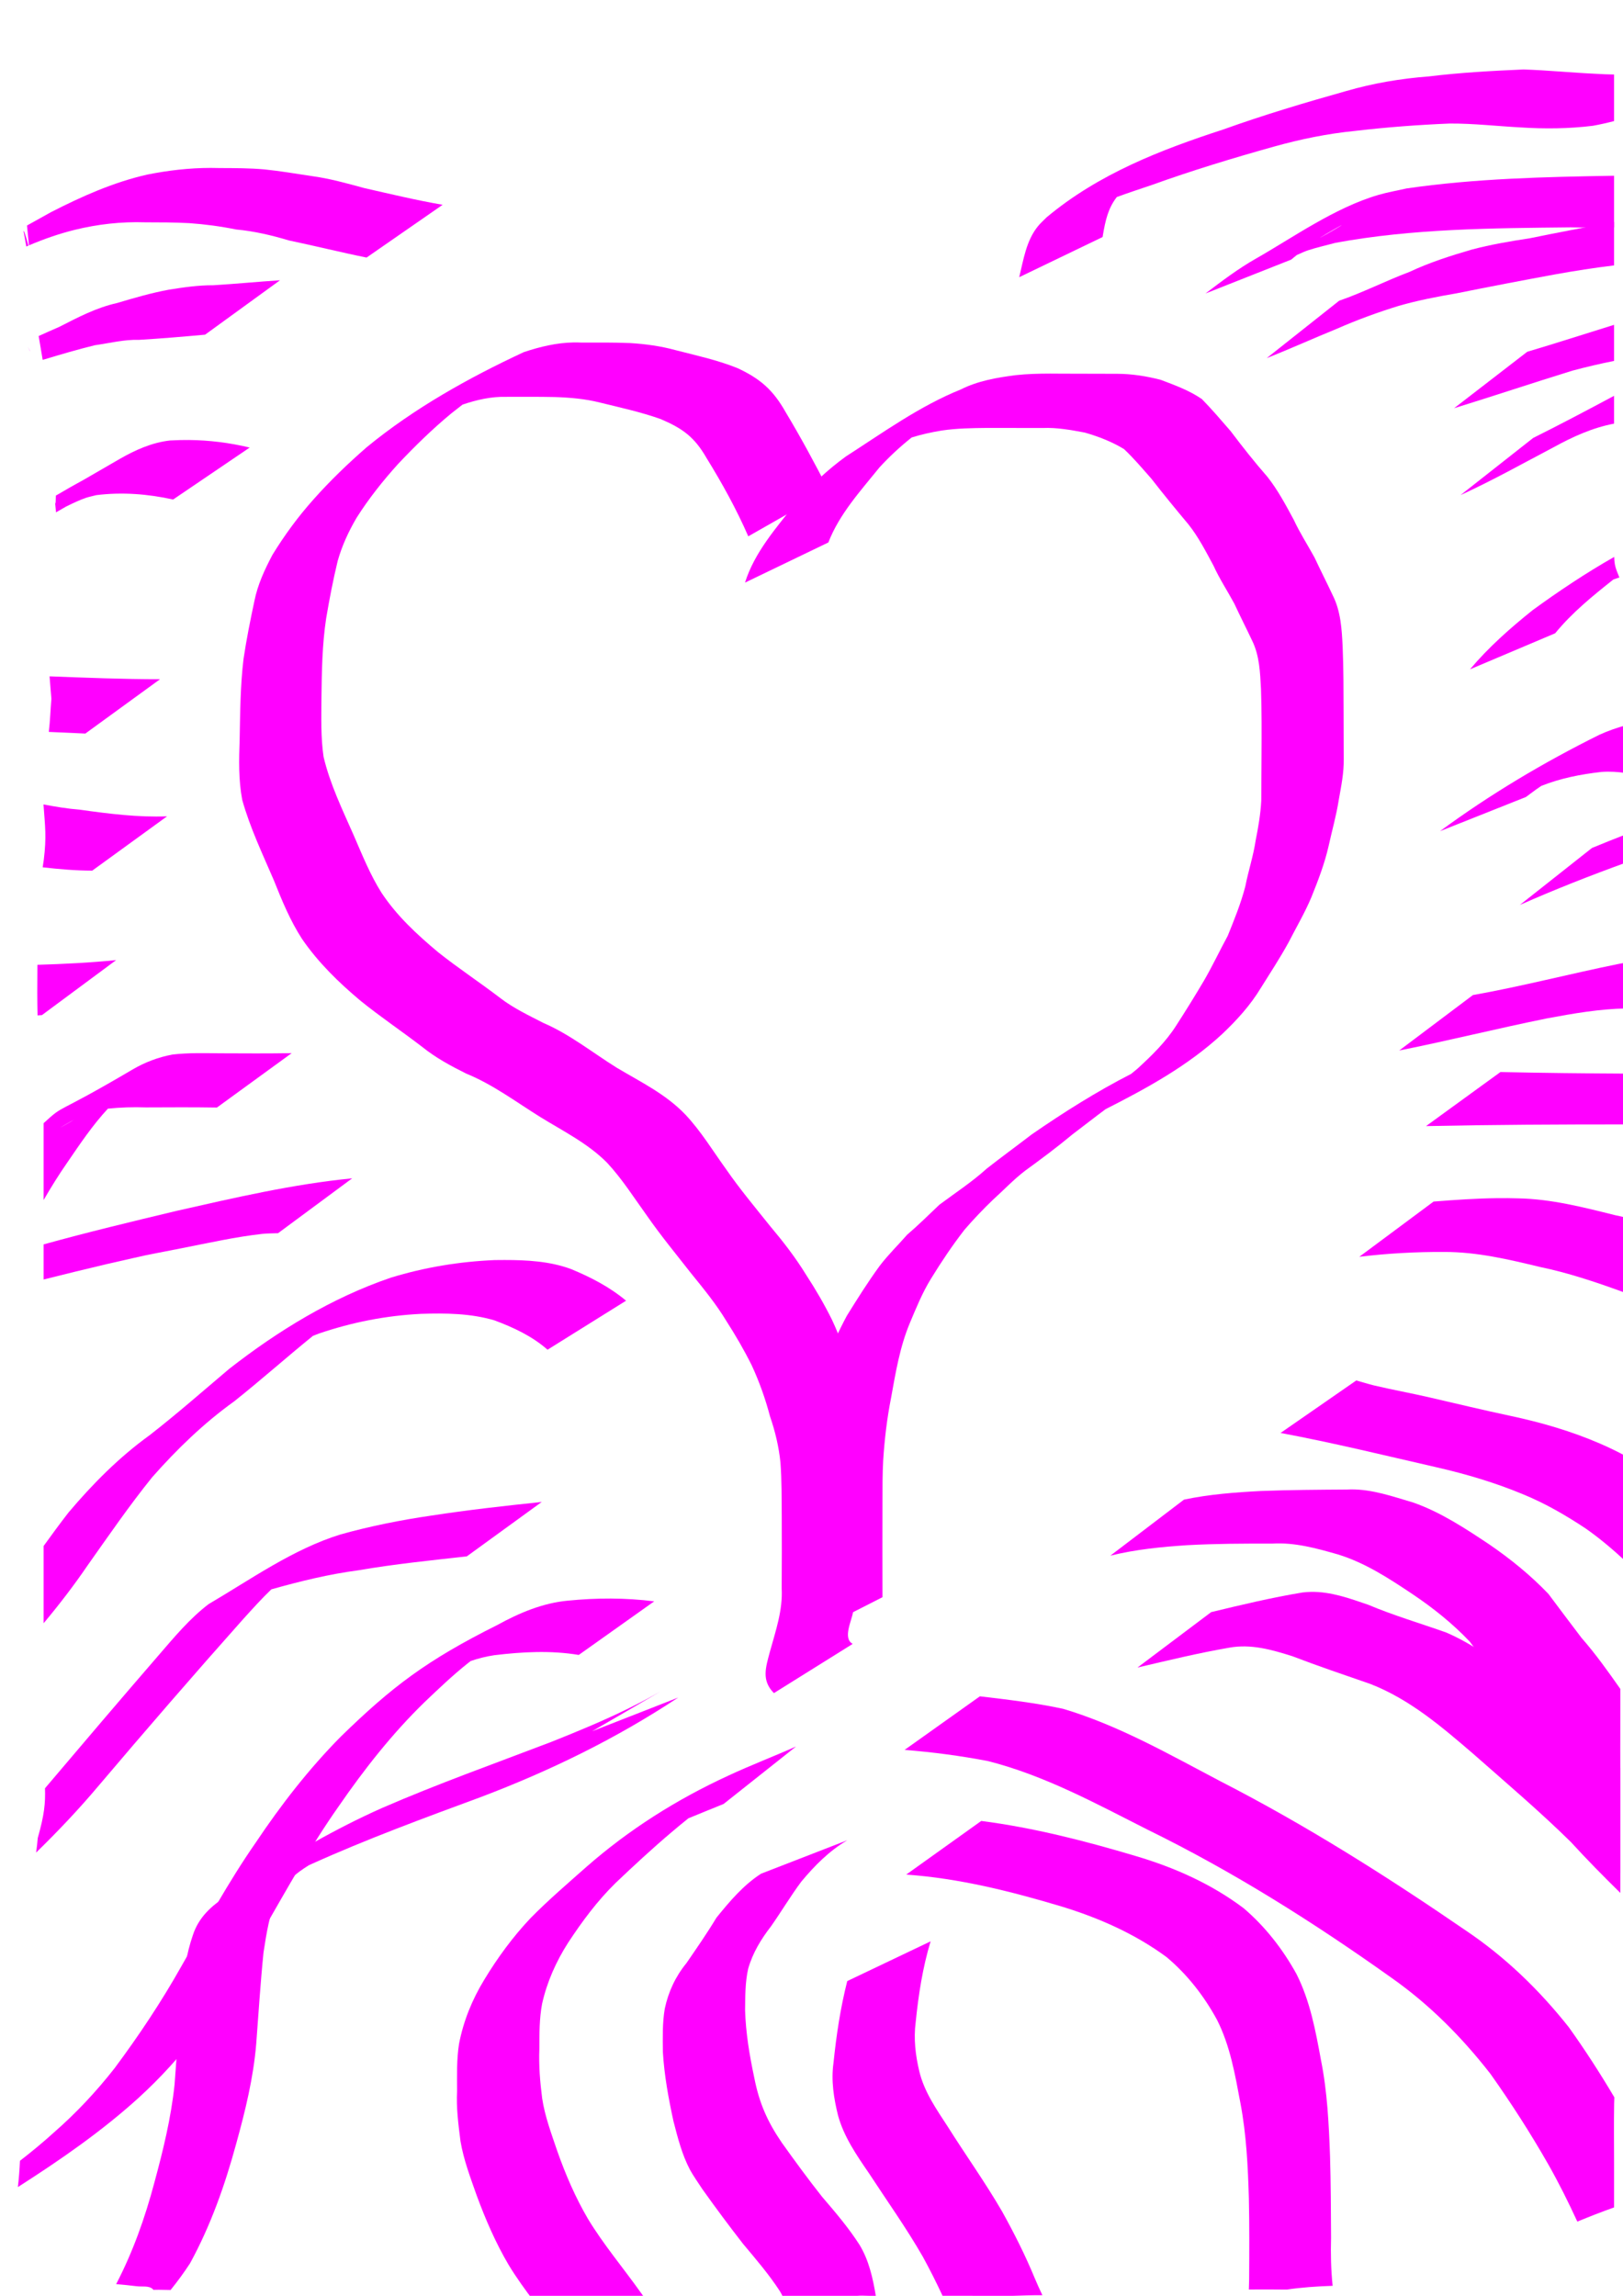 <?xml version="1.0" encoding="UTF-8" standalone="no"?>
<!-- Created with Inkscape (http://www.inkscape.org/) -->

<svg
   xmlns:dc="http://purl.org/dc/elements/1.1/"
   xmlns:cc="http://creativecommons.org/ns#"
   xmlns:rdf="http://www.w3.org/1999/02/22-rdf-syntax-ns#"
   xmlns:svg="http://www.w3.org/2000/svg"
   xmlns="http://www.w3.org/2000/svg"
   xmlns:sodipodi="http://sodipodi.sourceforge.net/DTD/sodipodi-0.dtd"
   xmlns:inkscape="http://www.inkscape.org/namespaces/inkscape"
   width="744.094"
   height="1052.362"
   id="svg2"
   version="1.1"
   inkscape:version="0.48.5 r10040"
   sodipodi:docname="New document 1">
  <defs
     id="defs4" />
  <sodipodi:namedview
     id="base"
     pagecolor="#ffffff"
     bordercolor="#666666"
     borderopacity="1.0"
     inkscape:pageopacity="0.0"
     inkscape:pageshadow="2"
     inkscape:zoom="0.35"
     inkscape:cx="380.71429"
     inkscape:cy="514.28571"
     inkscape:document-units="px"
     inkscape:current-layer="layer1"
     showgrid="false"
     inkscape:window-width="1920"
     inkscape:window-height="988"
     inkscape:window-x="0"
     inkscape:window-y="27"
     inkscape:window-maximized="1" />
  <g
     inkscape:label="Layer 1"
     inkscape:groupmode="layer"
     id="layer1">
    <path
       style="fill:#ff00ff"
       d="M 481.531 171.25 C 476.229 171.259 470.931 171.387 465.656 171.969 C 457.056 173.069 448.268 174.59 440.469 178.531 C 421.579 186.157 404.829 198.287 387.75 209.281 C 379.223 215.486 371.53 222.713 364.688 230.75 C 355.852 241.997 345.907 253.191 341.562 267.062 L 379.781 248.656 C 384.781 235.66 394.543 225.011 403.188 214.281 C 407.77 209.272 412.716 204.722 417.969 200.531 C 422.469 199.119 427.104 198.117 431.781 197.344 C 438.668 196.324 445.648 196.226 452.594 196.156 C 461.099 196.147 469.589 196.157 478.094 196.188 C 484.578 195.91 490.971 197.1 497.312 198.281 C 503.573 200.067 509.74 202.455 515.312 205.844 C 519.812 210.067 523.813 214.839 527.906 219.469 C 533.4 226.547 539.088 233.479 544.844 240.344 C 549.462 246.163 552.842 252.774 556.344 259.281 C 559.089 265.322 562.762 270.89 565.906 276.719 C 568.552 282.437 571.408 288.018 574.094 293.719 C 577.472 300.608 577.713 308.33 578.125 315.844 C 578.474 325.808 578.421 335.781 578.375 345.75 C 578.322 352.864 578.278 359.98 578.25 367.094 C 577.928 373.132 576.881 379.241 575.688 385.188 C 574.628 392.352 572.318 399.215 570.938 406.312 C 568.914 414.088 565.885 421.531 562.875 428.969 C 559.196 435.755 555.891 442.762 552.031 449.438 C 547.953 456.337 543.72 463.169 539.375 469.906 C 534.508 477.609 528.038 483.862 521.375 489.969 C 520.431 490.72 519.517 491.49 518.594 492.25 C 502.744 500.364 487.609 509.907 472.969 520.031 C 466.143 525.265 459.214 530.327 452.438 535.625 C 445.674 541.769 437.992 546.772 430.688 552.219 C 425.777 556.857 421.045 561.589 415.906 565.969 C 411.707 570.785 407.156 575.169 403.281 580.281 C 397.892 587.668 393.063 595.362 388.25 603.125 C 384.592 609.939 381.365 617.03 378.688 624.281 C 374.64 635.543 372.965 647.419 370.781 659.125 C 368.822 668.836 367.68 678.682 367.062 688.562 C 366.735 694.816 366.743 701.053 366.75 707.312 C 366.808 714.309 366.808 721.315 366.844 728.312 C 366.849 735.991 366.868 743.665 366.844 751.344 L 404.594 732.125 C 404.568 724.452 404.57 716.767 404.562 709.094 C 404.584 702.075 404.572 695.05 404.594 688.031 C 404.588 681.871 404.579 675.716 404.906 669.562 C 405.51 659.882 406.647 650.24 408.531 640.719 C 410.624 629.122 412.55 617.414 417.125 606.469 C 420.057 599.518 422.886 592.495 426.875 586.062 C 431.61 578.349 436.666 570.811 442.219 563.656 C 446.334 558.889 450.682 554.332 455.219 549.969 C 460.149 545.533 464.719 540.66 470 536.625 C 477.398 531.25 484.719 525.791 491.75 519.938 C 496.818 516.116 501.806 512.183 506.906 508.406 C 525.908 498.769 544.656 488.5 560.312 474 C 567.032 467.636 573.257 460.81 578.062 452.844 C 582.358 445.988 586.781 439.213 590.688 432.125 C 594.238 425.179 598.23 418.422 601.25 411.219 C 604.321 403.581 607.299 395.857 609.125 387.812 C 610.663 380.755 612.676 373.807 613.781 366.656 C 614.89 360.435 616.18 354.156 616.062 347.812 C 616.056 340.728 616.025 333.647 616 326.562 C 615.969 316.544 615.984 306.512 615.562 296.5 C 615.17 288.407 614.72 280.22 611 272.844 C 608.302 267.057 605.38 261.383 602.688 255.594 C 599.516 249.784 595.913 244.234 593.125 238.219 C 589.468 231.45 585.852 224.627 581.062 218.562 C 575.157 211.812 569.59 204.753 564.188 197.594 C 559.889 192.63 555.615 187.629 551.031 182.938 C 545.282 178.968 538.694 176.58 532.188 174.125 C 525.744 172.428 518.936 171.371 512.281 171.344 C 503.797 171.343 495.328 171.305 486.844 171.281 C 485.078 171.276 483.299 171.247 481.531 171.25 z "
       id="path2989" />
    <path
       style="fill:#ff00ff"
       d="M 698.5 31.844 C 684 32.473 669.509 33.272 655.094 35.031 C 642.194 36.002 629.575 38.146 617.125 41.75 C 598.225 47.066 579.421 52.672 560.938 59.312 C 532.093 68.7 503.735 79.672 479.906 99.562 C 478.563 100.942 477.089 102.193 475.875 103.688 C 470.477 110.33 469.248 119.011 467.281 127.062 L 505.5 108.656 C 506.818 100.539 508.186 95.263 512.031 90.312 C 517.371 88.355 522.806 86.573 528.188 84.75 C 546.553 78.134 565.208 72.478 584 67.219 C 596.271 63.785 608.667 61.246 621.344 60 C 635.738 58.311 650.179 57.225 664.656 56.625 C 675.504 56.569 686.303 57.828 697.125 58.406 C 708.22 59.124 719.279 59.017 730.312 57.656 C 733.574 57.063 736.807 56.334 740 55.5 L 740 40.75 L 740 34.156 C 737.121 34.115 734.228 33.991 731.344 33.812 C 720.383 33.301 709.468 32.206 698.5 31.844 z "
       id="path3005" />
    <path
       style="fill:#ff00ff"
       d="M 740 181.438 C 727.706 188.006 715.38 194.532 702.906 200.75 L 669.625 226.938 C 684.159 220.291 698.112 212.47 712.25 205.031 C 721.032 200.191 730.127 196.062 740 194.188 L 740 181.438 z "
       id="path3007" />
    <path
       style="fill:#ff00ff"
       d="M 745.719 332.375 C 741.463 333.521 737.29 334.969 733.25 336.812 C 707.731 349.478 683.134 364.109 660.188 381 L 699.562 365.344 C 701.112 364.201 702.653 363.026 704.219 361.906 C 705.019 361.334 705.827 360.809 706.625 360.25 C 715.407 356.734 724.745 354.92 734.156 353.844 C 738.068 353.562 741.919 353.803 745.719 354.406 C 745.719 352.427 745.719 350.448 745.719 348.469 C 745.719 343.101 745.72 337.743 745.719 332.375 z "
       id="path3009" />
    <path
       style="fill:#ff00ff"
       d="M 686.438 549.219 C 676.691 549.326 666.971 550.008 657.25 550.781 L 623.188 576.094 C 636.157 574.532 649.222 573.796 662.281 573.875 C 677.153 573.857 691.637 577.286 706 580.75 C 718.793 583.387 731.144 587.543 743.406 591.969 C 744.181 592.265 744.952 592.593 745.719 592.906 L 745.719 581.875 L 745.719 558.188 C 743.956 557.769 742.185 557.36 740.406 557 C 725.889 553.382 711.232 549.605 696.188 549.312 C 692.937 549.203 689.686 549.183 686.438 549.219 z "
       id="path3015" />
    <path
       style="fill:#ff00ff"
       d="M 619.344 682.719 C 618.686 682.725 618.037 682.743 617.375 682.781 C 604.317 682.873 591.269 682.945 578.219 683.438 C 566.355 684.061 554.462 684.94 542.812 687.406 L 509.062 713.094 C 520.654 710.219 532.521 709.061 544.406 708.281 C 557.354 707.577 570.349 707.539 583.312 707.562 C 593.643 706.944 603.493 709.699 613.312 712.5 C 625.74 716.288 636.643 723.412 647.344 730.562 C 656.937 736.978 665.968 744.179 673.906 752.562 C 678.755 759.266 683.692 765.875 688.812 772.375 C 697.331 781.761 704.407 792.19 711.719 802.5 C 718.397 812.61 725.11 822.672 730.406 833.594 C 734.885 841.735 737.53 850.855 742.688 858.625 C 742.745 858.711 742.817 858.789 742.875 858.875 L 742.875 858.125 C 742.875 852.485 742.875 846.828 742.875 841.188 C 742.875 834.656 742.875 828.125 742.875 821.594 C 742.876 814.958 742.849 808.323 742.844 801.688 C 742.844 794.034 742.894 786.372 742.875 778.719 C 742.862 777.207 742.881 775.7 742.875 774.188 C 737.238 766.149 731.548 758.152 725.062 750.75 C 719.962 744.063 714.942 737.358 709.906 730.625 C 701.722 722.057 692.525 714.595 682.75 707.906 C 671.732 700.57 660.537 693.177 647.969 688.75 C 638.599 685.997 629.209 682.63 619.344 682.719 z "
       id="path3017" />
    <path
       style="fill:#ff00ff"
       d="M 263.062 156.969 C 255.204 157.087 247.626 158.922 240.156 161.406 C 214.739 173.243 189.874 187.142 168.156 204.969 C 159.55 212.469 151.292 220.393 143.719 228.938 C 136.68 236.807 130.453 245.303 124.938 254.281 C 121.359 261.037 118.117 268.005 116.625 275.531 C 114.759 284.305 112.979 293.124 111.656 302 C 110.172 314.258 110.118 326.638 109.875 338.969 C 109.54 348.31 109.319 357.487 111.062 366.688 C 114.628 379.416 120.354 391.417 125.562 403.531 C 129.273 412.832 133.049 422.017 138.5 430.438 C 145.916 441.224 155.219 450.283 165.188 458.656 C 174.417 466.137 184.31 472.756 193.719 480 C 199.845 484.92 206.691 488.611 213.688 492.094 C 225.944 497.087 236.502 505.055 247.656 512 C 258.255 518.549 269.507 524.076 278.344 533 C 285.294 540.479 290.73 549.129 296.688 557.375 C 302.985 566.42 309.993 574.921 316.781 583.594 C 322.528 590.689 328.271 597.668 333 605.5 C 337.235 612.109 341.167 618.849 344.656 625.875 C 348.136 633.403 350.922 641.233 353.031 649.25 C 355.4 656.13 357.068 663.143 357.812 670.375 C 358.431 678.684 358.342 687.049 358.406 695.375 C 358.455 706.264 358.449 717.143 358.375 728.031 C 358.932 738.055 355.632 747.523 353 757.031 C 351.062 764.355 349 770.187 354.812 776.094 L 390.938 753.531 C 386.172 750.96 390.622 742.676 391.094 738.875 C 393.729 729.054 396.594 719.17 395.938 708.875 C 395.888 697.982 395.938 687.112 396 676.219 C 396.043 667.725 396.083 659.189 395.375 650.719 C 394.475 643.308 392.56 636.137 390.188 629.062 C 387.892 620.818 385.081 612.722 381.438 604.969 C 377.904 597.823 373.891 590.962 369.531 584.281 C 364.656 576.348 359.024 569.085 353.031 561.969 C 346.188 553.41 339.136 544.996 332.906 535.969 C 326.827 527.561 321.441 518.604 314.312 511 C 305.221 501.466 293.924 496.091 282.719 489.406 C 271.561 482.445 261.234 474.098 249.062 468.875 C 242.316 465.384 235.434 462.169 229.375 457.5 C 219.97 450.302 210.047 443.791 200.781 436.406 C 191.127 428.318 181.912 419.812 174.906 409.219 C 169.685 400.952 166.078 391.887 162.188 382.938 C 157.016 371.179 151.297 359.459 148.344 346.906 C 147.038 337.959 147.324 328.964 147.375 319.938 C 147.527 307.75 147.704 295.513 149.531 283.438 C 151.027 274.633 152.713 265.837 154.812 257.156 C 156.781 250.152 159.863 243.479 163.562 237.219 C 169.114 228.476 175.557 220.369 182.5 212.688 C 190.252 204.459 198.367 196.543 207.094 189.344 C 209.248 187.655 210.642 186.557 212.062 185.469 C 218.564 183.254 225.28 181.721 232.219 181.906 C 239.623 181.887 247.003 181.845 254.406 182 C 261.348 182.232 268.305 182.817 275.062 184.531 C 284.408 186.825 293.817 188.877 302.906 192.094 C 312.871 196.368 318.359 200.244 323.938 209.969 C 331.052 221.494 337.65 233.42 343.062 245.844 L 379.938 224.844 C 373.729 212.676 367.224 200.617 360.188 188.906 C 354.437 178.713 348.502 173.561 338.062 168.719 C 328.939 165.05 319.337 162.968 309.844 160.531 C 302.978 158.646 295.936 157.675 288.844 157.25 C 281.385 156.953 273.901 157.023 266.438 157.031 C 265.303 156.974 264.185 156.952 263.062 156.969 z "
       id="path3021" />
    <path
       style="fill:#ff00ff"
       d="M 96.594 76.969 C 86.807 76.977 77.102 78.101 67.5 80.031 C 51.987 83.539 37.465 90.043 23.375 97.25 C 18.569 99.906 15.319 101.721 12.375 103.375 C 12.707 106.405 13.002 109.434 13.281 112.469 C 20.052 109.597 27.005 107.151 34.188 105.375 C 44.779 102.765 55.61 101.554 66.531 101.906 C 73.263 101.918 79.995 101.919 86.719 102.281 C 93.94 102.788 101.121 103.743 108.219 105.188 C 116.495 105.95 124.508 107.829 132.469 110.219 C 144.366 112.693 156.151 115.657 168.062 118.062 L 202.938 93.875 C 190.871 91.799 178.967 88.918 167.031 86.219 C 158.997 84.034 151.014 81.786 142.75 80.688 C 135.581 79.626 128.465 78.376 121.25 77.656 C 114.45 77.044 107.602 77.059 100.781 77.031 C 99.38 76.986 97.992 76.968 96.594 76.969 z M 10.812 105.875 C 10.806 105.88 10.778 105.885 10.781 105.906 C 11.24 108.525 11.661 110.856 12.062 113 C 12.385 112.861 12.708 112.731 13.031 112.594 C 12.993 112.412 12.941 112.189 12.906 112.062 C 12.379 110.123 11.809 108.213 11.156 106.312 C 11.107 106.169 10.855 105.838 10.812 105.875 z "
       id="path3025" />
    <path
       style="fill:#ff00ff"
       d="M 86.594 201.688 C 85.253 201.674 83.904 201.688 82.562 201.719 C 81.029 201.754 79.503 201.815 77.969 201.906 C 69.704 202.823 62.026 206.264 54.875 210.375 C 48.041 214.304 41.219 218.252 34.406 222.219 C 35.739 221.437 37.075 220.66 38.406 219.875 C 37.231 220.52 33.534 222.582 32 223.469 C 29.86 224.706 27.73 225.948 25.594 227.188 C 25.577 228.032 25.566 228.875 25.531 229.719 C 25.517 230.069 25.469 231.087 25.375 230.75 C 25.305 230.501 25.262 230.255 25.219 230 L 25.656 234.562 L 25.656 234.594 L 25.688 234.844 C 27.25 233.955 29.163 232.837 30.312 232.188 C 33.783 230.472 37.106 228.956 39.344 228.219 C 40.91 227.703 42.529 227.382 44.125 226.969 C 55.938 225.493 67.748 226.411 79.375 228.969 L 114.469 205.156 C 105.302 202.95 95.976 201.78 86.594 201.688 z "
       id="path3027" />
    <path
       style="fill:#ff00ff"
       d="M 19.938 368.75 C 20.672 378.916 21.39 383.514 20.062 394.219 C 19.923 395.343 19.747 396.445 19.562 397.562 C 27.109 398.418 34.669 399.077 42.281 399.094 L 76.594 374.188 C 63.174 374.716 49.85 372.998 36.594 371.156 C 30.977 370.707 25.455 369.784 19.938 368.75 z "
       id="path3029" />
    <path
       style="fill:#ff00ff"
       d="M 90.062 482.75 C 86.403 482.794 82.776 482.951 79.125 483.375 C 72.721 484.551 66.431 486.907 60.812 490.219 C 23.802 512.035 30.164 505.526 20 514.844 L 20 530.219 L 20 550.062 C 23.416 544.198 26.982 538.422 30.875 532.844 C 36.67 524.367 42.468 515.732 49.469 508.188 C 55.261 507.608 61.035 507.415 66.906 507.625 C 77.747 507.575 88.598 507.514 99.438 507.688 L 133.719 482.75 C 122.834 482.921 111.948 482.863 101.062 482.812 C 97.392 482.782 93.722 482.706 90.062 482.75 z M 33.969 513.281 C 31.993 514.409 30.191 515.46 28 516.688 C 27.906 516.74 27.892 516.724 27.844 516.75 C 28.502 516.337 31.192 514.753 32.281 514.156 C 32.838 513.852 33.404 513.57 33.969 513.281 z "
       id="path3031" />
    <path
       style="fill:#ff00ff"
       d="M 231.281 577.562 C 229.805 577.563 228.314 577.578 226.844 577.594 C 210.613 578.275 194.7 580.911 179.188 585.656 C 152.17 594.871 127.47 609.986 105.031 627.5 C 92.946 637.721 81.086 648.146 68.594 657.875 C 54.642 667.934 42.442 680.232 31.375 693.344 C 27.482 698.369 23.716 703.494 20 708.656 C 20 714.62 20 720.599 20 726.562 C 20 732.402 20 738.223 20 744.062 C 27.147 735.521 33.932 726.699 40.219 717.469 C 49.853 703.856 59.297 690.105 69.781 677.125 C 81.086 664.31 93.425 652.359 107.344 642.375 C 119.611 632.625 131.296 622.206 143.469 612.344 C 144.343 612.007 145.221 611.653 146.094 611.312 C 161.323 606.121 176.952 603.031 193.062 602.25 C 204.326 601.876 215.859 602.01 226.75 605.25 C 235.473 608.519 243.97 612.472 251.031 618.688 L 287.031 596.219 C 279.491 589.914 270.84 585.448 261.812 581.719 C 252.034 578.116 241.615 577.56 231.281 577.562 z "
       id="path3033" />
    <path
       style="fill:#ff00ff"
       d="M 280.094 732.75 C 273.484 732.715 266.9 733.061 260.281 733.719 C 248.662 734.827 238.049 739.356 227.938 744.906 C 195.757 760.977 179.723 773.125 156.188 796.094 C 141.561 810.891 128.77 827.387 117.219 844.656 C 104.603 862.801 94.055 882.244 83.094 901.406 C 73.961 917.627 63.645 933.113 52.531 948.031 C 44.213 958.657 34.973 968.53 24.812 977.406 C 19.771 981.977 14.527 986.307 9.156 990.469 C 8.97 994.537 8.675 998.554 8.188 1002.5 C 8.396 1002.376 8.604 1002.248 8.812 1002.125 C 27.937 989.867 46.705 976.886 63.562 961.594 C 73.585 952.422 82.824 942.373 90.906 931.438 C 101.75 916.404 111.748 900.839 120.75 884.625 C 131.775 865.498 142.49 846.136 155.219 828.062 C 166.949 811.043 179.753 794.726 194.594 780.281 C 201.032 774.152 207.449 768.018 214.406 762.469 C 214.845 762.119 215.336 761.742 215.812 761.375 C 219.315 760.186 222.901 759.268 226.625 758.719 C 239.537 757.167 252.423 756.452 265.344 758.594 L 299.938 734.031 C 293.324 733.205 286.704 732.785 280.094 732.75 z "
       id="path3035" />
    <path
       style="fill:#ff00ff"
       d="M 364.969 800.562 C 354.677 805.13 344.144 809.149 333.938 813.906 C 310.1 824.895 288.36 838.645 268.812 855.781 C 260.185 863.424 251.377 870.968 243.281 879.188 C 235.166 887.759 228.1 897.406 222 907.5 C 216.439 916.635 212.436 926.477 210.438 936.969 C 209.337 944.06 209.533 951.255 209.562 958.406 C 209.144 966.192 210.143 973.836 211.125 981.531 C 212.586 990.113 215.69 998.227 218.562 1006.406 C 222.604 1017.351 227.231 1028.067 233.156 1038.125 C 236.753 1044.073 240.84 1049.685 245.031 1055.219 C 249.271 1055.219 253.51 1055.219 257.75 1055.219 C 268.243 1055.218 278.757 1055.219 289.25 1055.219 C 291.804 1055.216 294.353 1055.222 296.906 1055.219 C 295.81 1053.731 294.721 1052.233 293.656 1050.719 C 285.659 1039.48 276.718 1028.907 269.562 1017.094 C 263.803 1007.253 259.287 996.784 255.5 986.031 C 252.809 978.08 249.826 970.183 248.562 961.844 C 247.599 954.308 246.968 946.798 247.281 939.188 C 247.288 932.289 247.249 925.307 248.531 918.5 C 250.771 908.523 254.902 899.222 260.406 890.594 C 266.825 880.813 273.843 871.334 282.219 863.125 C 290.547 855.22 298.983 847.385 307.75 839.969 C 310.355 837.761 312.955 835.583 315.625 833.469 C 320.968 831.22 326.389 829.119 331.75 826.906 L 364.969 800.562 z "
       id="path3037" />
    <path
       style="fill:#ff00ff"
       d="M 740 101.75 C 727.092 104.125 714.198 106.583 701.344 109.219 C 692.393 110.578 683.511 112.087 674.75 114.406 C 665.03 117.228 655.399 120.316 646.219 124.625 C 635.337 128.716 624.963 134.05 613.969 137.844 L 580.75 164.156 C 591.627 159.856 602.261 155.035 613.094 150.625 C 622.297 146.575 631.712 143.157 641.312 140.188 C 649.983 137.709 658.838 135.987 667.719 134.469 C 682.815 131.437 697.946 128.525 713.094 125.75 C 722.042 124.147 730.997 122.747 740 121.656 L 740 101.75 z "
       id="path3043" />
    <path
       style="fill:#ff00ff"
       d="M 740.062 255.281 C 727.087 262.65 714.622 270.973 702.625 279.719 C 692.336 287.963 682.462 296.703 673.938 306.812 L 713 290.281 C 720.72 280.836 730.183 273.164 739.688 265.625 C 740.596 265.29 741.516 264.995 742.438 264.719 C 740.694 260.449 740.18 259.226 740.062 255.281 z "
       id="path3045" />
    <path
       style="fill:#ff00ff"
       d="M 745.719 441.188 C 744.562 441.401 743.405 441.601 742.25 441.812 C 719.873 446.333 697.76 452.129 675.281 456.125 L 641.5 481.531 C 664.172 477.01 686.589 471.388 709.25 466.812 C 721.302 464.561 733.441 462.449 745.719 462.25 L 745.719 459.5 L 745.719 441.188 z "
       id="path3047" />
    <path
       style="fill:#ff00ff"
       d="M 745.719 382.344 C 740.42 384.407 735.129 386.514 729.875 388.688 L 696.812 414.812 C 712.866 407.699 729.208 401.296 745.719 395.312 L 745.719 394.562 C 745.719 390.492 745.719 386.415 745.719 382.344 z "
       id="path3049" />
    <path
       style="fill:#ff00ff"
       d="M 739.969 148.906 C 726.707 153.013 713.497 157.301 700.188 161.25 L 666.656 187.125 C 684.743 181.537 702.694 175.521 720.781 169.938 C 727.144 168.223 733.558 166.73 740 165.438 L 740 152.219 L 740 148.906 C 739.99 148.909 739.978 148.903 739.969 148.906 z "
       id="path3051" />
    <path
       style="fill:#ff00ff"
       d="M 740 80.562 C 708.22 81.084 676.351 81.801 644.875 86.375 C 640.609 87.359 636.268 88.095 632.062 89.312 C 612.036 95.112 592.526 109.042 575.875 118.5 C 567.671 123.16 560.179 128.834 552.688 134.531 L 591.969 119 C 592.833 118.311 593.673 117.603 594.531 116.906 C 596.454 116.018 598.35 115.183 599.562 114.781 C 603.721 113.404 608.024 112.466 612.25 111.312 C 647.754 104.759 684.071 104.605 720.062 104.219 C 726.717 104.373 733.353 104.386 740 104.281 L 740 101.469 L 740 80.844 L 740 80.562 z M 615.094 103.219 C 615.065 103.249 614.897 103.368 614.531 103.594 C 611.475 105.482 608.331 107.245 605.188 109 C 605.325 108.91 605.456 108.807 605.594 108.719 C 608.124 107.095 615.296 103.008 615.094 103.219 z "
       id="path3053" />
    <path
       style="fill:#ff00ff"
       d="M 687.906 491.406 L 653.781 516.188 C 684.427 515.547 715.066 515.404 745.719 515.406 L 745.719 514.406 L 745.719 492.125 C 726.445 492.029 707.181 491.825 687.906 491.406 z "
       id="path3055" />
    <path
       style="fill:#ff00ff"
       d="M 621.812 632.781 L 587.094 656.844 C 611.122 661.319 634.837 667.152 658.656 672.594 C 672.288 675.706 685.694 679.696 698.594 685.094 C 708.647 689.234 718.024 694.69 727.062 700.688 C 733.679 705.315 739.803 710.579 745.719 716.062 L 745.719 715.406 L 745.719 683.812 L 745.719 667.625 C 741.78 665.497 737.755 663.527 733.625 661.75 C 720.436 656.029 706.622 652.025 692.562 649.031 C 680.089 646.386 667.735 643.401 655.312 640.531 C 646.938 638.596 638.458 637.072 630.094 635.094 C 627.299 634.433 624.581 633.544 621.812 632.781 z M 758.875 695.188 C 754.306 701.801 754.077 702.013 753.781 704.688 C 755.255 702.006 756.91 698.973 758.875 695.188 z "
       id="path3057" />
    <path
       style="fill:#ff00ff"
       d="M 128.375 128.469 C 118.185 129.141 108.008 130.131 97.812 130.75 C 90.936 130.718 84.202 131.7 77.438 132.781 C 69.397 134.271 61.49 136.565 53.656 138.906 C 44.244 140.99 35.727 145.462 27.219 149.812 C 24.039 151.19 20.871 152.603 17.719 154.031 C 18.352 157.573 18.917 161.176 19.562 164.938 C 19.772 164.889 19.977 164.827 20.188 164.781 C 27.911 162.446 35.641 160.173 43.469 158.25 C 50.247 157.301 56.915 155.568 63.812 155.781 C 73.908 155.176 83.96 154.33 94.031 153.406 L 128.375 128.469 z M 12.781 159.062 C 12.89 159.282 13.358 160.184 13.781 161.031 C 13.763 160.938 13.737 160.875 13.719 160.781 C 12.872 159.192 12.633 158.764 12.781 159.062 z "
       id="path3059" />
    <path
       style="fill:#ff00ff"
       d="M 22.719 310.031 L 23.562 320.312 C 23.139 325.378 22.984 330.456 22.375 335.5 C 27.957 335.753 33.543 336.009 39.125 336.25 L 73.375 311.344 C 56.494 311.35 39.598 310.663 22.719 310.031 z "
       id="path3061" />
    <path
       style="fill:#ff00ff"
       d="M 53.25 440.094 C 41.244 441.3 29.211 441.885 17.156 442.25 C 17.158 446.516 17.14 450.765 17.094 455.031 C 17.089 458.494 17.156 461.973 17.219 465.438 C 17.886 465.398 18.551 465.354 19.219 465.312 L 53.25 440.094 z "
       id="path3063" />
    <path
       style="fill:#ff00ff"
       d="M 161.469 540.125 C 134.273 542.791 107.494 549.04 80.875 555.062 C 60.526 559.928 40.166 564.821 20 570.406 L 20 583.781 L 20 586.5 C 29.584 584.08 39.2 581.753 48.812 579.469 C 72.351 574.149 60.944 576.545 83.5 572.125 C 95.625 569.749 107.946 566.952 120.25 565.594 C 122.642 565.33 125.064 565.383 127.469 565.281 L 161.469 540.125 z "
       id="path3065" />
    <path
       style="fill:#ff00ff"
       d="M 248.375 688.469 C 231.463 690.252 214.559 692.12 197.75 694.719 C 183.723 696.764 169.836 699.53 156.188 703.344 C 134.369 710.053 114.974 723.969 95.656 735.281 C 86.974 741.911 79.978 750.342 72.875 758.562 C 55.325 778.843 37.961 799.258 20.625 819.719 C 20.854 826.53 20.339 831.875 17.312 842.5 C 17.119 844.737 16.876 846.964 16.562 849.188 C 26.538 839.457 36.134 829.346 45.125 818.656 C 66.891 792.986 88.897 767.541 111.281 742.406 C 115.552 737.703 119.807 732.923 124.406 728.531 C 137.565 724.817 150.811 721.57 164.406 719.781 C 180.865 716.933 197.444 715.278 214.031 713.406 L 248.375 688.469 z "
       id="path3067" />
    <path
       style="fill:#ff00ff"
       d="M 302.625 775.438 C 301.528 776.051 298.107 777.981 296.656 778.75 C 293.935 780.192 291.2 781.608 288.438 782.969 C 276.704 788.75 264.712 793.701 252.562 798.531 C 226.709 808.412 200.612 817.685 175.219 828.719 C 153.85 838.221 133.525 850.035 113.938 862.781 C 103.027 869.881 115.048 862.616 104.156 869.031 C 96.992 873.407 91.055 878.925 88.438 887 C 85.458 895.538 84.215 904.648 83.062 913.594 C 82.059 927.589 81.101 941.568 80.031 955.562 C 78.423 970.805 74.789 985.679 70.781 1000.438 C 66.493 1016.567 60.935 1032.256 53.25 1047 C 56.378 1047.287 59.51 1047.565 62.625 1047.969 C 65.175 1048.3 68.445 1047.546 70.188 1049.438 C 70.253 1049.508 70.262 1049.567 70.281 1049.625 C 71.15 1049.62 72.006 1049.585 72.875 1049.594 C 74.648 1049.614 76.439 1049.654 78.219 1049.688 C 81.38 1045.771 84.364 1041.707 87.125 1037.469 C 96.596 1020.165 103.146 1001.586 108.312 982.562 C 112.466 967.565 116.183 952.402 117.469 936.844 C 118.537 922.888 119.401 908.922 120.812 895 C 122.138 886.29 123.56 877.426 126.969 869.25 C 130.283 863.035 135.647 858.715 141.531 855.031 C 141.915 854.856 142.326 854.66 142.688 854.5 C 168.127 843.012 194.324 833.381 220.5 823.719 C 252.318 811.648 282.391 797.008 310.938 778.125 L 271.5 793.562 C 281.882 787.522 292.273 781.529 302.625 775.438 z "
       id="path3069" />
    <path
       style="fill:#ff00ff"
       d="M 449.25 777.562 L 414.719 802.125 C 427.543 803.139 440.336 804.818 452.969 807.25 C 478.776 813.784 502.399 826.678 526 838.625 C 565.302 857.87 602.308 881.212 637.906 906.562 C 655.395 918.84 670.274 933.879 683.344 950.656 C 692.824 964.046 701.693 977.812 709.812 992.062 C 714.675 1000.617 719.038 1009.42 723.156 1018.344 C 728.731 1016.062 734.322 1013.85 740 1011.844 C 739.996 1004.874 739.978 997.908 740 990.938 C 740 982.063 739.873 973.186 740.031 964.312 C 740.061 963.375 740.085 962.437 740.125 961.5 C 740.126 961.472 740.123 961.416 740.125 961.375 C 733.62 950.382 726.697 939.663 719.25 929.25 C 705.712 912.157 690.153 897.085 671.969 884.875 C 635.806 860.065 598.685 836.591 559.625 816.562 C 536.195 804.255 512.871 790.869 487.375 783.281 C 474.8 780.592 462.012 779.069 449.25 777.562 z "
       id="path3071" />
    <path
       style="fill:#ff00ff"
       d="M 601.062 729.688 C 599.764 729.708 598.448 729.807 597.125 729.969 C 583.037 732.303 569.157 735.62 555.281 738.969 L 521.5 764.375 C 535.459 761.114 549.368 757.72 563.5 755.281 C 573.572 753.455 583.018 756.188 592.531 759.188 C 604.353 763.725 616.321 767.756 628.281 771.906 C 646.273 778.905 660.956 791.481 675.406 803.906 C 690.484 817.202 705.856 830.236 720.188 844.344 C 727.505 852.361 735.145 860.076 742.875 867.688 L 742.875 858.125 C 742.875 852.485 742.875 846.828 742.875 841.188 C 742.875 834.656 742.875 828.125 742.875 821.594 C 742.875 817.885 742.844 814.177 742.844 810.469 C 732.181 800.848 721.139 791.615 710.344 782.156 C 695.703 769.419 681.132 756.166 663.125 748.344 C 651.163 744.101 638.994 740.528 627.281 735.594 C 618.689 732.637 610.149 729.544 601.062 729.688 z "
       id="path3073" />
    <path
       style="fill:#ff00ff"
       d="M 388.469 843.531 L 348.906 858.875 C 340.703 864.2 334.556 871.535 328.469 879.031 C 324.18 886.155 319.446 892.954 314.75 899.812 C 309.699 905.972 306.438 912.981 304.781 920.719 C 303.654 927.287 303.849 933.96 303.906 940.594 C 304.542 951.323 306.484 961.803 308.75 972.281 C 310.712 979.883 312.672 987.666 316.375 994.656 C 317.527 996.831 320.612 1001.362 322.031 1003.5 C 328.066 1011.972 334.262 1020.316 340.656 1028.531 C 346.554 1035.58 352.548 1042.533 357.562 1050.25 C 358.496 1051.845 359.296 1053.499 360 1055.188 C 361.621 1055.237 363.255 1055.301 364.875 1055.375 C 367.553 1055.497 369.298 1055.517 370.375 1055.562 C 370.441 1055.543 370.434 1055.551 370.5 1055.531 C 377.989 1054.475 385.453 1053.22 392.969 1052.375 C 394.861 1052.162 396.783 1052.375 398.688 1052.375 C 399.636 1052.375 400.583 1052.375 401.531 1052.375 C 400.173 1044.219 398.368 1036.058 394.031 1028.938 C 388.983 1021.086 382.944 1014.013 376.875 1006.938 C 370.476 998.853 364.386 990.512 358.406 982.125 C 351.82 972.488 348.078 963.988 345.812 952.406 C 343.635 942.173 341.912 931.893 341.594 921.406 C 341.678 915.05 341.609 908.608 343.031 902.375 C 345.1 895.162 348.911 888.888 353.5 882.969 C 358.241 876.216 362.452 869.116 367.375 862.5 C 373.494 855.168 380.154 848.414 388.469 843.531 z M 367.156 1056.5 C 366.63 1056.595 366.132 1056.662 365.531 1056.781 C 364.963 1056.894 362.925 1057.529 361.094 1058.094 C 361.109 1058.137 361.141 1058.175 361.156 1058.219 C 362.33 1057.892 364.752 1057.195 367.156 1056.5 z "
       id="path3075" />
    <path
       style="fill:#ff00ff"
       d="M 449.875 834.688 L 415.469 859.281 C 439.8 860.984 463.528 866.974 486.812 873.938 C 503.958 879.194 520.28 886.417 534.75 897.031 C 544.305 905.013 552.006 914.912 557.938 925.812 C 563.998 937.761 566.25 950.975 568.688 964 C 571.425 978.378 572.138 993 572.562 1007.594 C 572.834 1019.998 572.776 1032.407 572.688 1044.812 C 572.621 1046.372 572.582 1047.915 572.562 1049.469 C 578.382 1049.424 584.183 1049.431 590 1049.5 C 596.577 1048.524 603.772 1048.014 610.969 1047.781 C 610.211 1040.447 610.04 1033.094 610.25 1025.688 C 610.187 1013.288 610.153 1000.864 609.781 988.469 C 609.244 973.68 608.542 958.864 605.625 944.312 C 603.152 930.833 600.643 917.23 594.406 904.875 C 588.119 893.469 580.044 883.094 570.094 874.625 C 555.264 863.502 538.485 856.041 520.719 850.781 C 497.505 843.856 473.94 837.804 449.875 834.688 z "
       id="path3077" />
    <path
       style="fill:#ff00ff"
       d="M 426.656 889.875 L 388.438 908.094 C 385.297 920.429 383.428 933.01 382.125 945.656 C 380.982 953.757 382.263 961.744 384.188 969.594 C 386.859 979.43 392.687 987.854 398.375 996.156 C 406.713 1008.929 415.566 1021.318 423.156 1034.562 C 426.328 1040.384 429.339 1046.315 432.125 1052.344 C 435.48 1052.342 438.832 1052.349 442.188 1052.344 C 449.182 1052.344 456.193 1052.425 463.188 1052.406 C 468.026 1052.274 472.974 1052.03 477.906 1052.094 C 476.67 1049.476 475.46 1046.832 474.344 1044.156 C 470.018 1033.681 464.906 1023.562 459.406 1013.656 C 451.697 1000.382 442.768 987.917 434.594 974.938 C 429.372 966.907 423.722 958.902 421.469 949.438 C 419.704 942.054 418.822 934.524 419.812 926.938 C 421.088 914.422 422.987 901.941 426.656 889.875 z M 479.125 1054.688 C 474.09 1056.164 466.726 1058.581 470.094 1057.781 C 473.569 1056.956 476.584 1056.153 479.469 1055.375 C 479.357 1055.144 479.236 1054.918 479.125 1054.688 z "
       id="path3079" />
  </g>
</svg>
